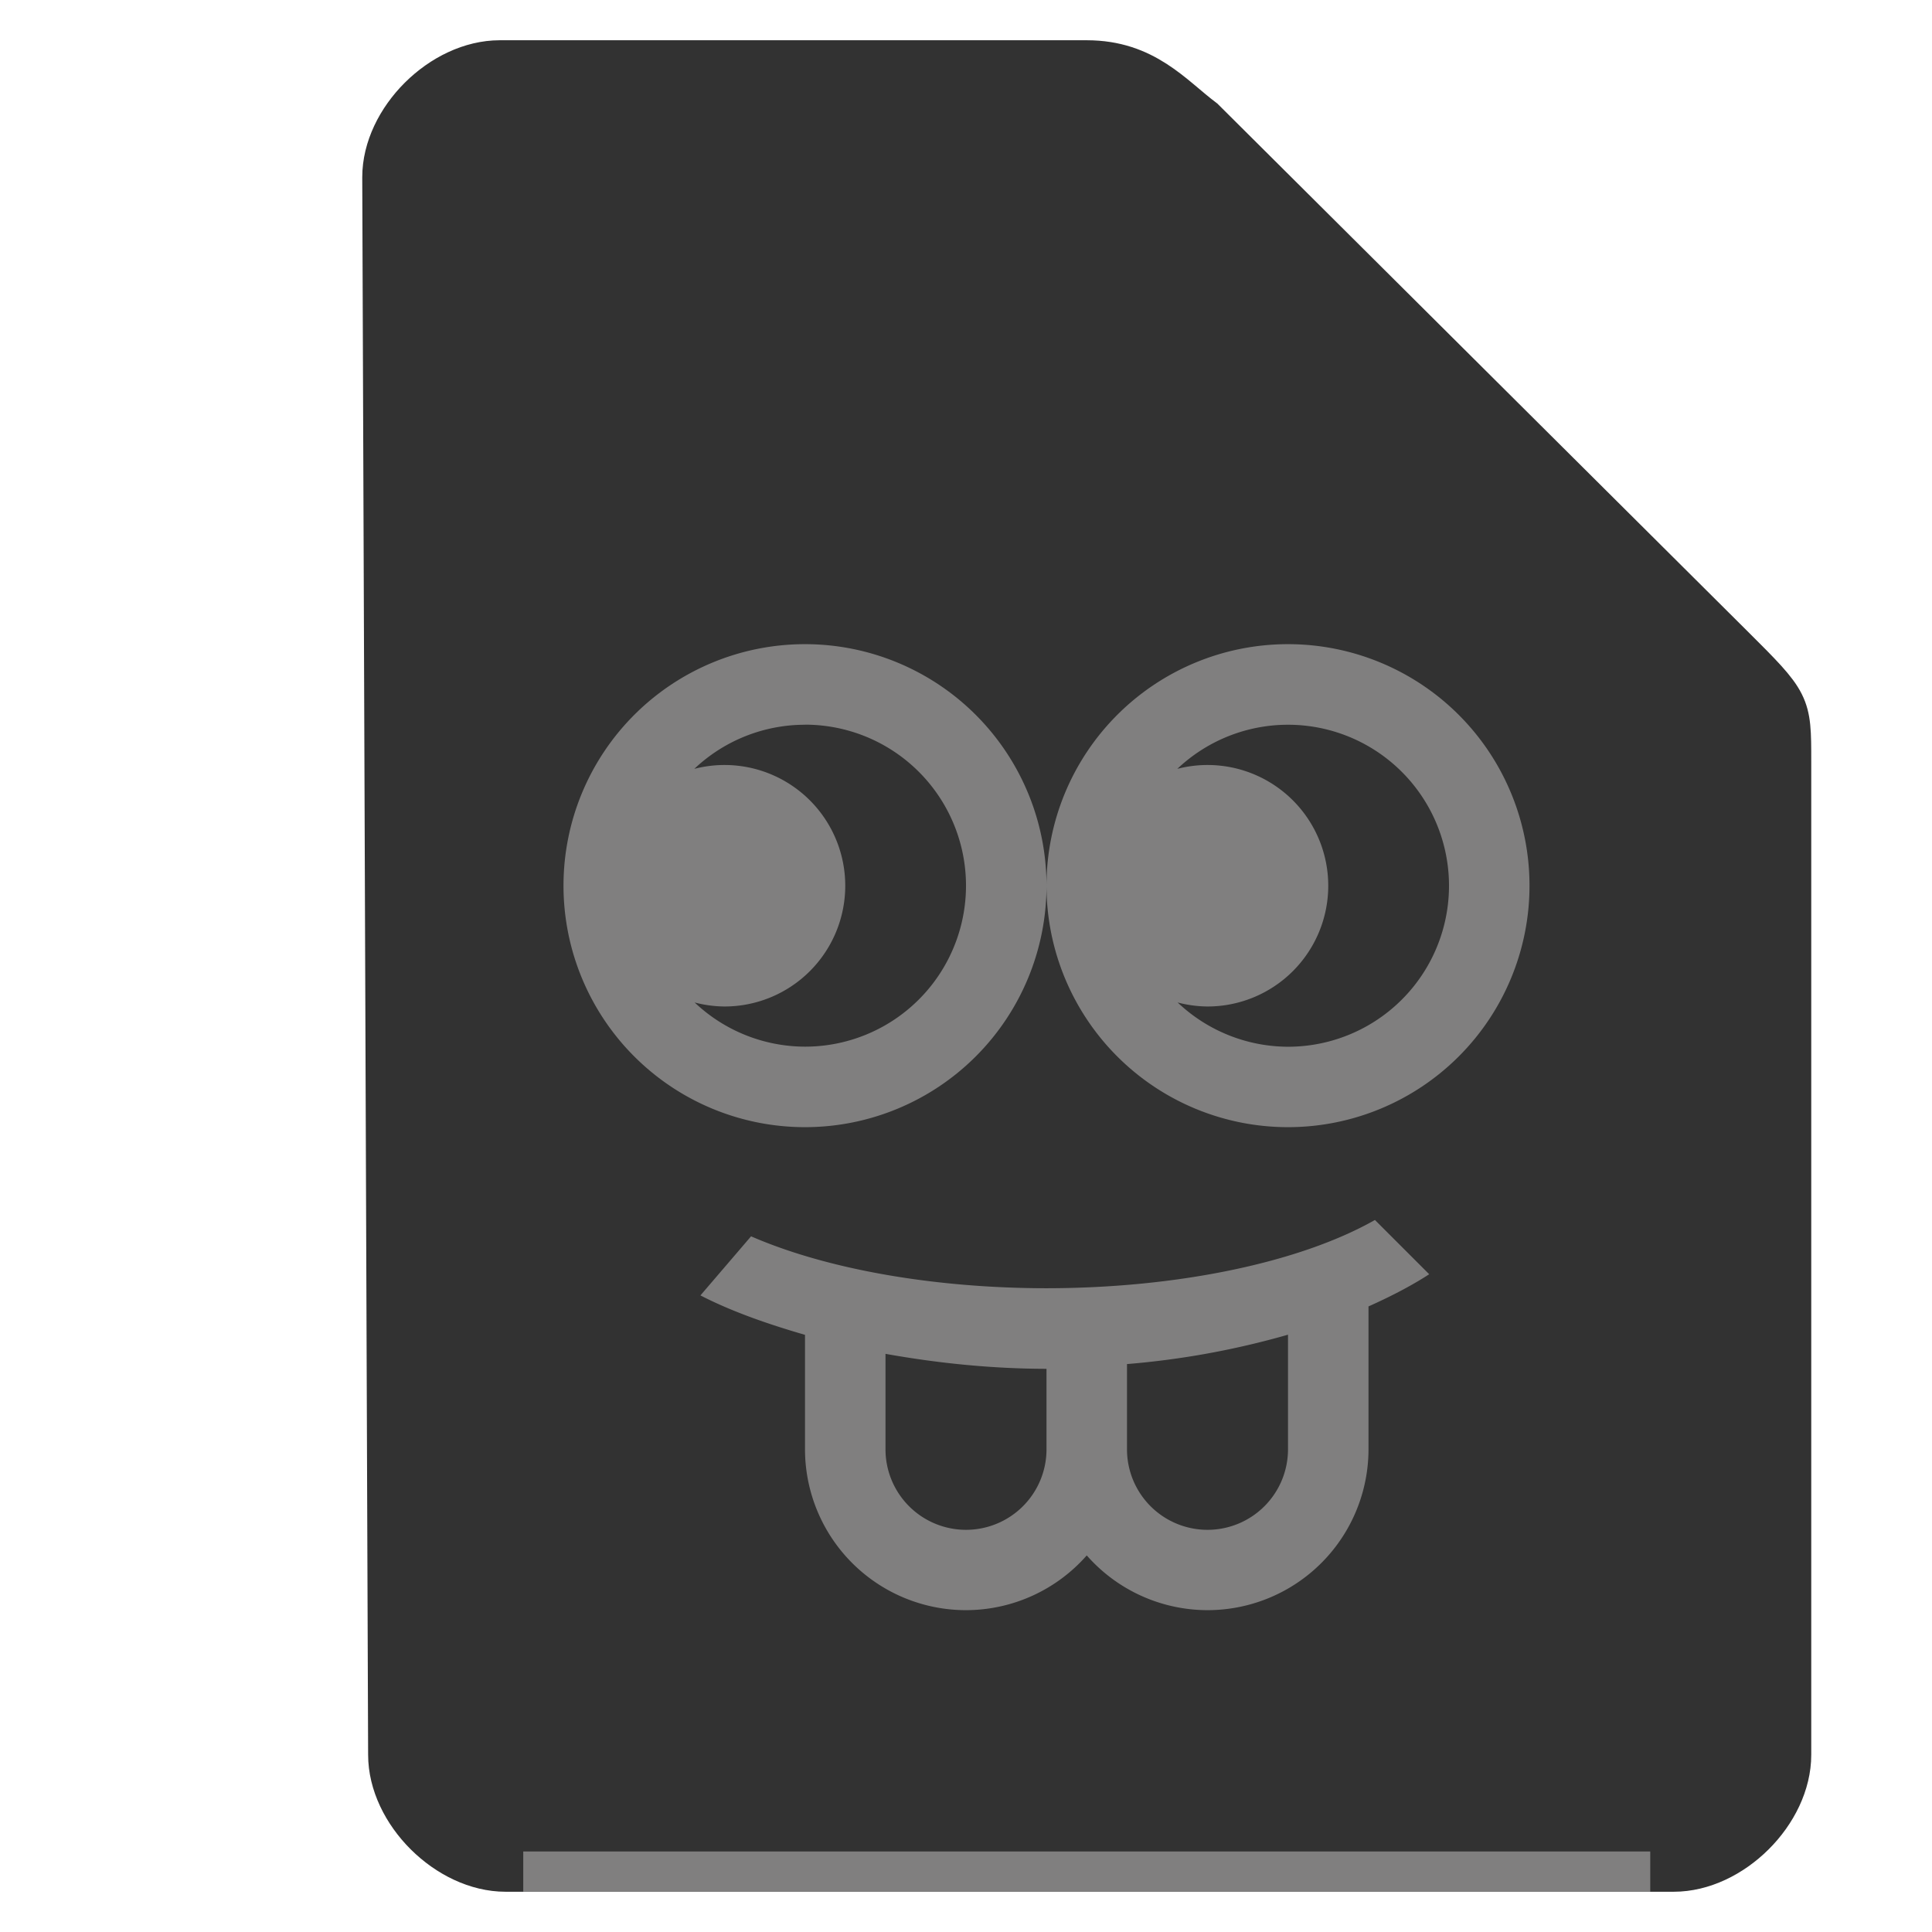 <svg xmlns="http://www.w3.org/2000/svg" height="48" width="48">
    <path d="M9.646 43.597c0 1.451 1.458 2.903 2.916 2.903h29.021c1.459 0 2.917-1.452 2.917-2.903V18.919c0-1.451 0-1.451-1.458-2.903L29.917 2.952C29.142 2.37 28.458 1.5 27 1.5H12.417C10.958 1.5 9.5 2.952 9.5 4.403z" fill="#323232" stroke="#323232" stroke-width="1.0"/>
    <g transform="scale(2 2) translate(5 6)">
            <path fill="#807F7F" color="#807F7F" d="M5 2.002a3 3 0 0 0-3 3 3 3 0 0 0 3 3 3 3 0 0 0 3-3 3 3 0 0 0-3-3m3 3a3 3 0 0 0 3 3 3 3 0 0 0 3-3 3 3 0 0 0-3-3 3 3 0 0 0-3 3m-3-2a2 2 0 0 1 2 2 2 2 0 0 1-2 2 2 2 0 0 1-1.371-.549 1.5 1.5 0 0 0 .371.05 1.5 1.5 0 0 0 1.5-1.5 1.5 1.5 0 0 0-1.5-1.5 1.5 1.5 0 0 0-.375.048A2 2 0 0 1 5 3.003m6 0a2 2 0 0 1 2 2 2 2 0 0 1-2 2 2 2 0 0 1-1.371-.55 1.5 1.5 0 0 0 .371.05 1.5 1.5 0 0 0 1.5-1.5 1.5 1.5 0 0 0-1.5-1.5 1.5 1.5 0 0 0-.375.048A2 2 0 0 1 11 3.003m1.08 6.152c-.935.53-2.457.847-4.08.848-1.394-.001-2.725-.234-3.67-.645l-.629.734c.384.198.83.354 1.299.49v1.42a2 2 0 0 0 2 2 2 2 0 0 0 1.5-.68 2 2 0 0 0 1.5.68 2 2 0 0 0 2-2v-1.773c.272-.122.528-.253.754-.4zM11 10.58v1.424a1 1 0 0 1-1 1 1 1 0 0 1-1-1v-1.059a10.304 10.304 0 0 0 2-.365m-5 .238c.638.114 1.309.185 2 .186v1a1 1 0 0 1-1 1 1 1 0 0 1-1-1z"/>

    </g>
    <path fill="#807F7F" d="M13 46h28v1H13z"/>
</svg>
